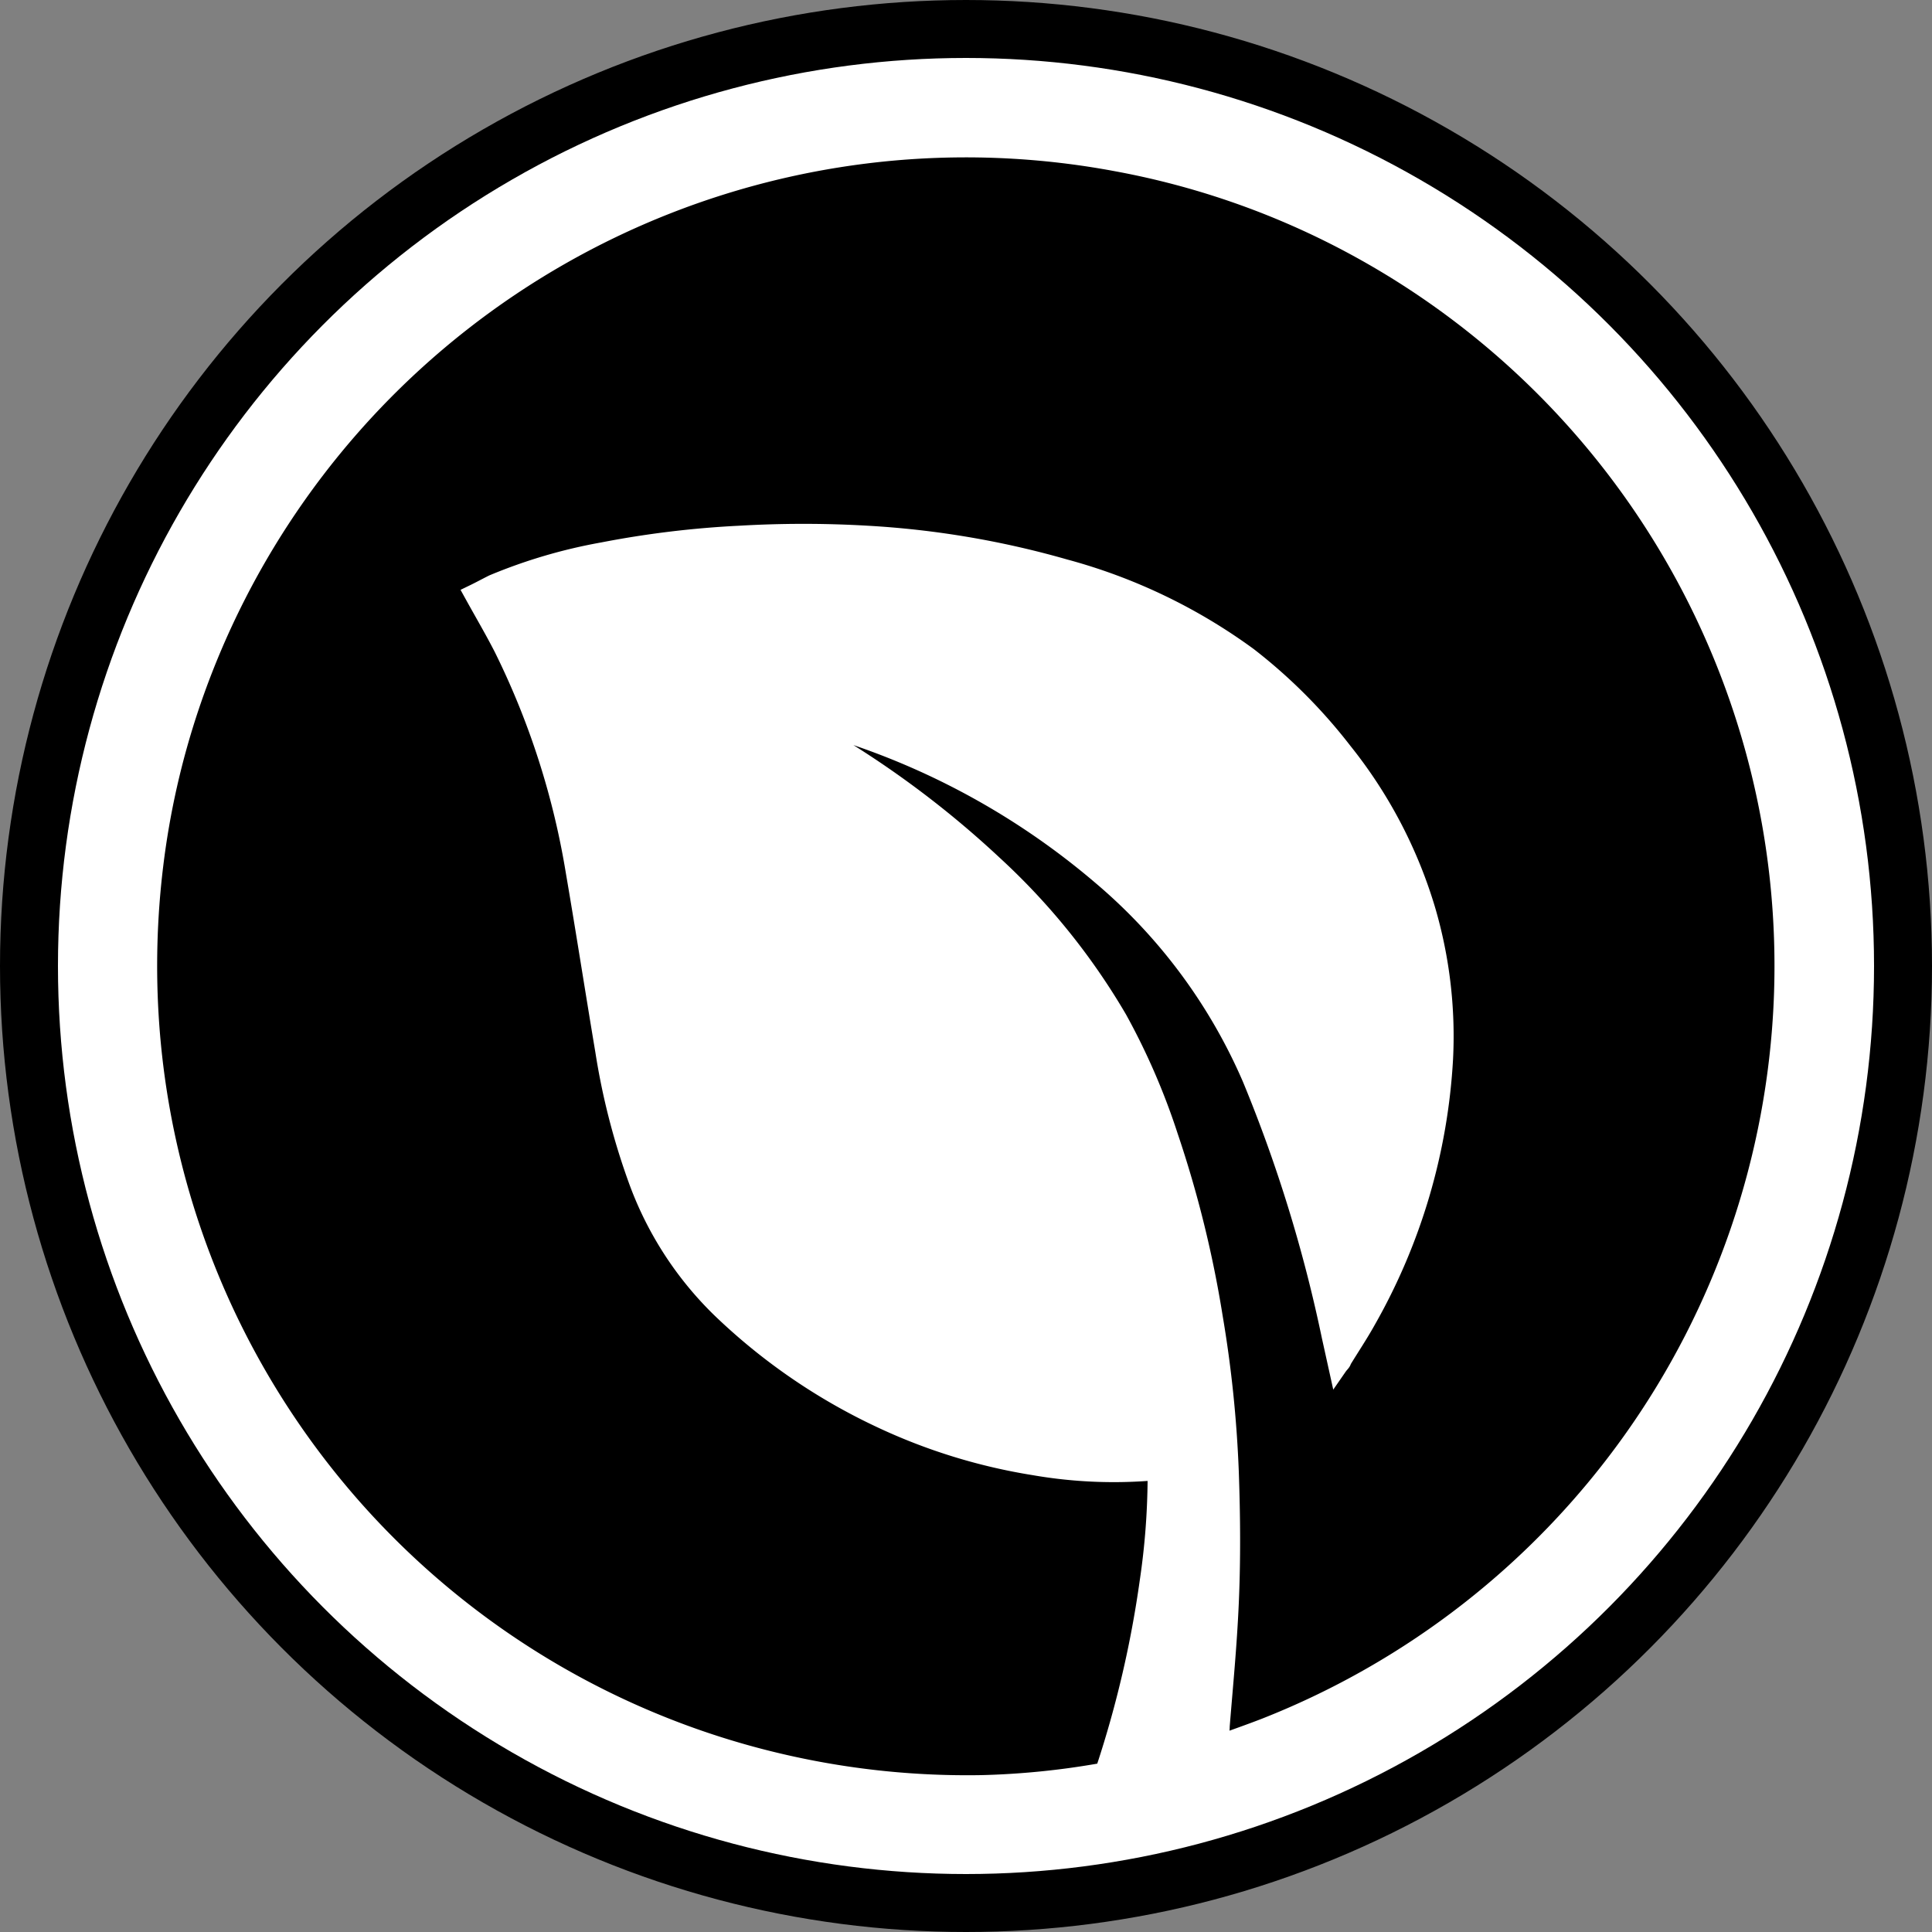 <svg xmlns="http://www.w3.org/2000/svg" viewBox="0 0 100 100"><rect x="0" y="0" width="100" height="100" fill="#808080" stroke="none"/><defs><style>.cls-1{fill:#fff;stroke:#000;stroke-width:3px;}.cls-1,.cls-2{stroke-miterlimit:10;}.cls-2{stroke:#fff;}</style></defs><title>Recurso 9</title><g id="Capa_2" data-name="Capa 2"><g id="Capa_1-2" data-name="Capa 1"><circle class="cls-1" cx="50" cy="50" r="48.5"/><g id="TP9Qnh.tif"><path class="cls-2" d="M53.53,75.86a29.53,29.53,0,0,1-7.89-2.43,30.73,30.73,0,0,1-8.33-5.72A17.73,17.73,0,0,1,33,61a35.62,35.62,0,0,1-1.69-6.61c-.52-3.1-1-6.2-1.53-9.29a41,41,0,0,0-3.72-11.57c-.47-.92-1-1.82-1.53-2.78.33-.16.68-.35,1-.51a27,27,0,0,1,5.67-1.67,50.1,50.1,0,0,1,7.1-.86,56.72,56.72,0,0,1,6.58,0A46.63,46.63,0,0,1,55.1,29.44,28.72,28.72,0,0,1,64.6,34a27.41,27.41,0,0,1,4.9,4.91,24.13,24.13,0,0,1,4.28,8.13,23.15,23.15,0,0,1,.93,7.76,30.81,30.81,0,0,1-4,13.55c-.39.7-.84,1.37-1.26,2.06,0,.08-.11.16-.2.29l-.34-1.54a75.16,75.16,0,0,0-4.11-13.35A28.52,28.52,0,0,0,57,45.3a38.83,38.83,0,0,0-16-8.18l-.23,0-.07,0,1.58.89a49.69,49.69,0,0,1,9.12,6.75,34.45,34.45,0,0,1,6.45,8,34.9,34.9,0,0,1,2.63,6.07,57.54,57.54,0,0,1,2.31,9.35,62,62,0,0,1,.83,8c.08,2.26.1,4.52,0,6.78s-.3,4.26-.47,6.38c0,.33-.08.65-.14,1,.87-.32,1.68-.6,2.48-.91A42.38,42.38,0,0,0,68.74,12a41.82,41.82,0,0,0-11-3.64,42.36,42.36,0,0,0-11.36-.56A42.42,42.42,0,0,0,9.83,36.5a41.54,41.54,0,0,0-1.88,8.29A43,43,0,0,0,7.74,53,42.36,42.36,0,0,0,40.86,91.38a42.58,42.58,0,0,0,9.94,1,41.17,41.17,0,0,0,6.13-.61.35.35,0,0,0,.32-.27,55.28,55.28,0,0,0,2.24-9.64,37.61,37.61,0,0,0,.41-5.31c0-.13,0-.27,0-.43A24.09,24.09,0,0,1,53.53,75.86Z"/><path class="cls-2" d="M59.9,76.11a24.09,24.09,0,0,1-6.37-.25,29.53,29.53,0,0,1-7.89-2.43,30.73,30.73,0,0,1-8.33-5.72A17.73,17.73,0,0,1,33,61a35.62,35.62,0,0,1-1.69-6.61c-.52-3.1-1-6.2-1.53-9.29a41,41,0,0,0-3.72-11.57c-.47-.92-1-1.82-1.53-2.78.33-.16.68-.35,1-.51a27,27,0,0,1,5.67-1.67,50.1,50.1,0,0,1,7.1-.86,56.72,56.72,0,0,1,6.58,0A46.63,46.63,0,0,1,55.1,29.44,28.72,28.72,0,0,1,64.6,34a27.41,27.41,0,0,1,4.9,4.91,24.13,24.13,0,0,1,4.28,8.13,23.15,23.15,0,0,1,.93,7.76,30.81,30.81,0,0,1-4,13.55c-.39.7-.84,1.37-1.26,2.06,0,.08-.11.16-.2.29l-.34-1.54a75.16,75.16,0,0,0-4.11-13.35A28.52,28.52,0,0,0,57,45.3a38.83,38.83,0,0,0-16-8.18l-.23,0-.07,0,1.58.89a49.69,49.69,0,0,1,9.12,6.75,34.45,34.45,0,0,1,6.45,8,34.9,34.9,0,0,1,2.63,6.07,57.54,57.54,0,0,1,2.31,9.35,62,62,0,0,1,.83,8c.08,2.26.1,4.52,0,6.78s-.3,4.26-.47,6.38c0,.33-.08.65-.14,1,.87-.32,1.68-.6,2.48-.91A42.38,42.38,0,0,0,68.74,12a41.82,41.82,0,0,0-11-3.64,42.36,42.36,0,0,0-11.36-.56A42.42,42.42,0,0,0,9.83,36.5a41.54,41.54,0,0,0-1.88,8.29A43,43,0,0,0,7.74,53,42.36,42.36,0,0,0,40.86,91.38a42.58,42.58,0,0,0,9.94,1,41.17,41.17,0,0,0,6.13-.61.35.35,0,0,0,.32-.27,55.28,55.28,0,0,0,2.24-9.64,37.61,37.61,0,0,0,.41-5.31C59.9,76.41,59.9,76.28,59.9,76.11Z"/></g></g></g></svg>